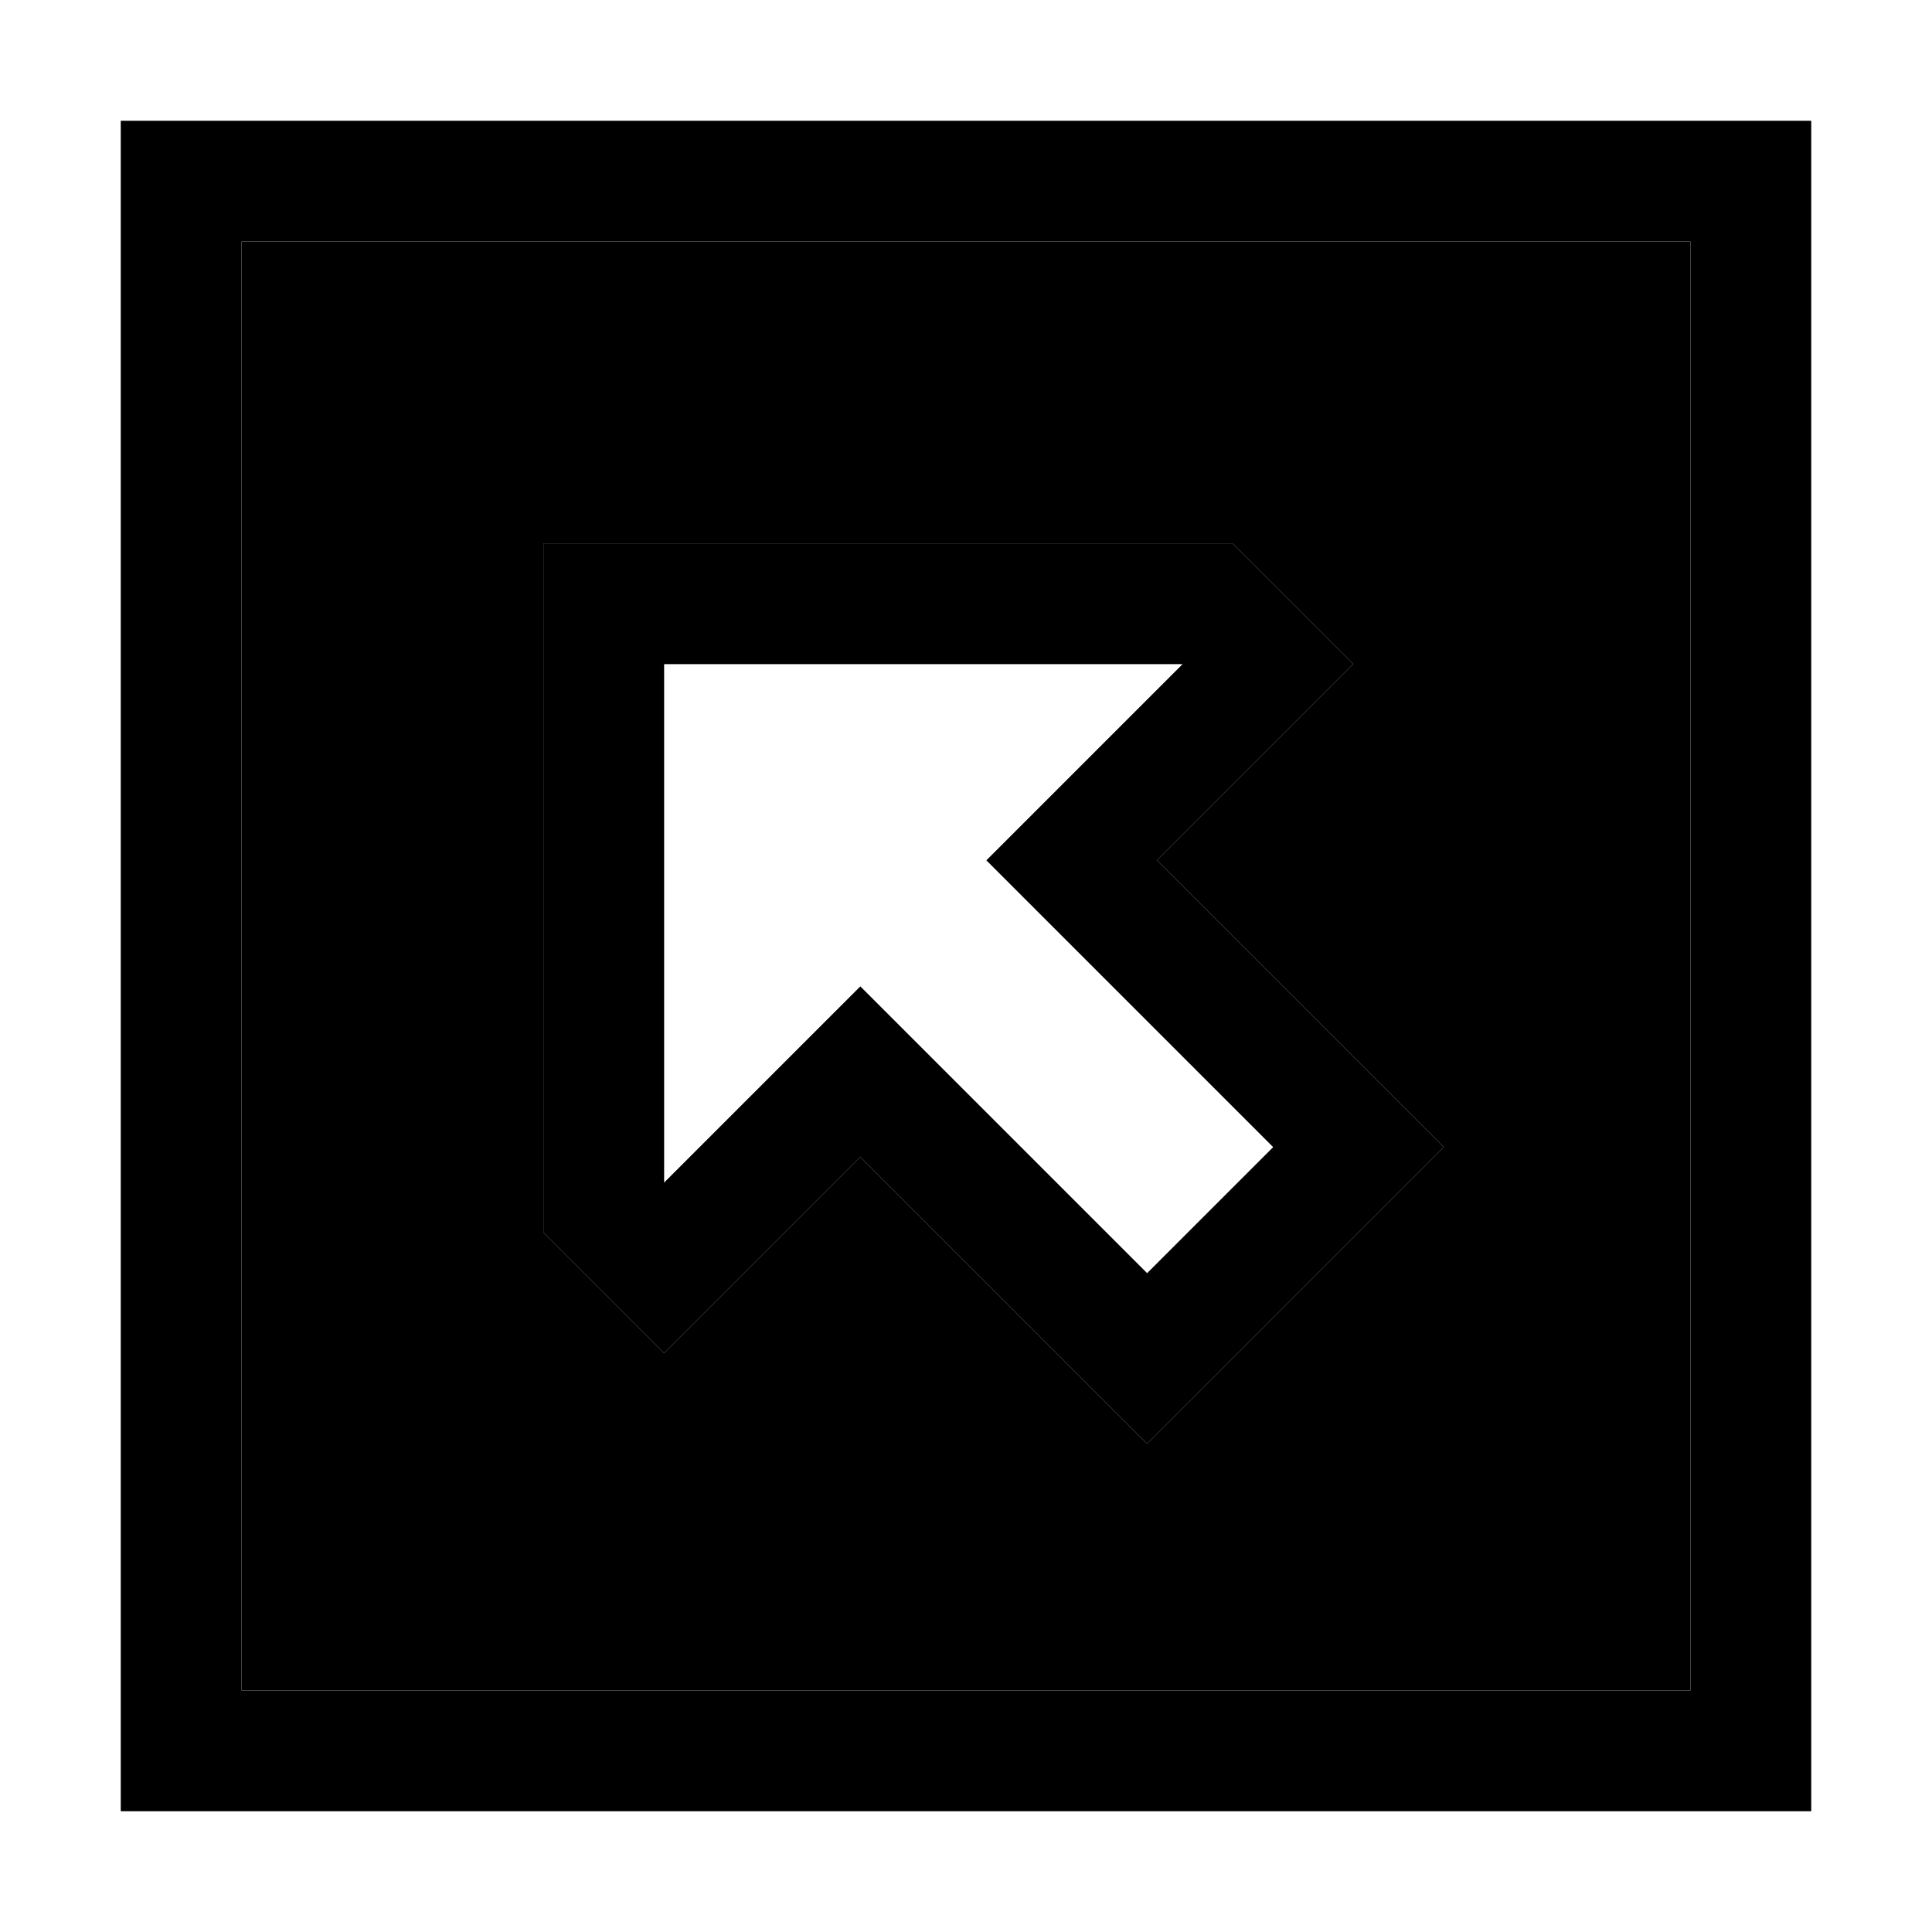 <svg xmlns="http://www.w3.org/2000/svg" width="24" height="24" viewBox="0 0 448 512">
    <path class="pr-icon-duotone-secondary" d="M32 64l384 0 0 384L32 448 32 64zm80 80l0 16 0 160 0 6.6 4.7 4.7 16 16L144 358.6l11.3-11.3L196 306.6l64.7 64.7L272 382.6l11.3-11.3 56-56L350.6 304l-11.3-11.3L274.6 228l40.7-40.7L326.6 176l-11.3-11.3-16-16-4.7-4.7-6.6 0-160 0-16 0z"/>
    <path class="pr-icon-duotone-primary" d="M32 64l0 384 384 0 0-384L32 64zM0 32l32 0 384 0 32 0 0 32 0 384 0 32-32 0L32 480 0 480l0-32L0 64 0 32zM128 144l160 0 6.6 0 4.7 4.7 16 16L326.6 176l-11.3 11.3L274.6 228l64.7 64.7L350.6 304l-11.3 11.3-56 56L272 382.6l-11.3-11.3L196 306.6l-40.7 40.7L144 358.6l-11.3-11.3-16-16-4.7-4.7 0-6.6 0-160 0-16 16 0zm16 169.4l40.7-40.7L196 261.4l11.3 11.3L272 337.4 305.4 304l-64.7-64.7L229.4 228l11.3-11.3L281.4 176 144 176l0 137.4z"/>
</svg>
